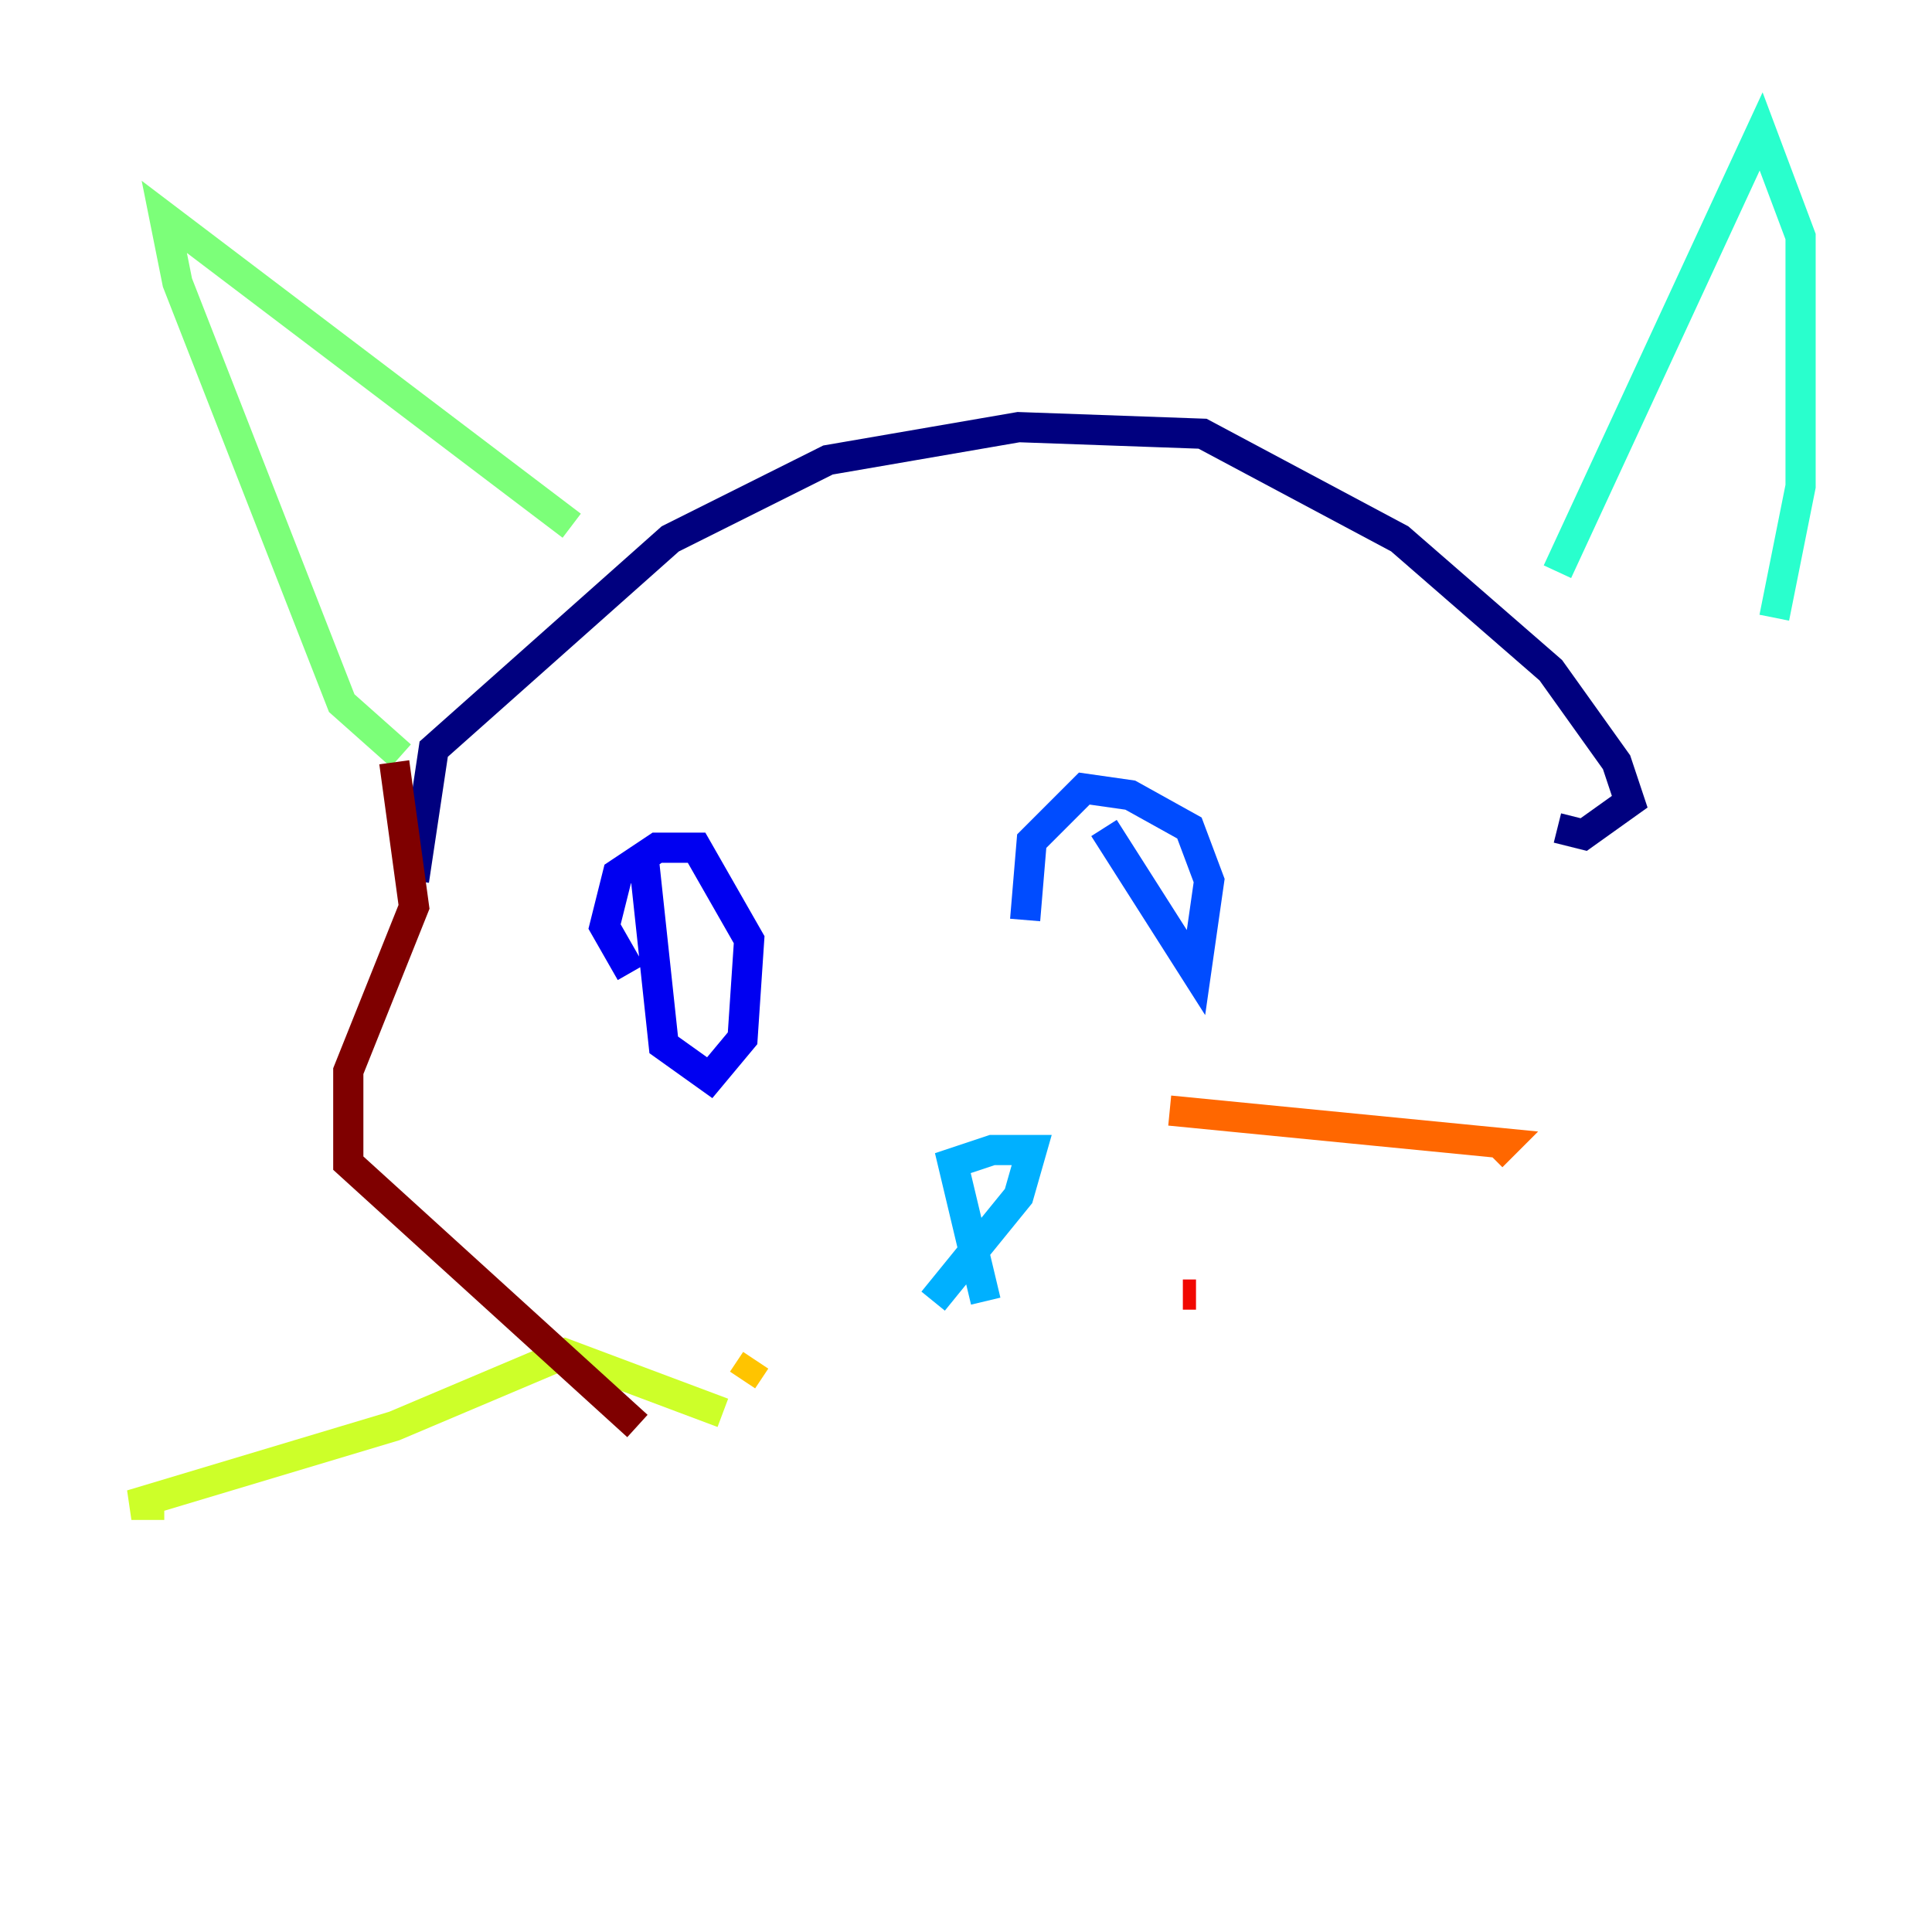 <?xml version="1.0" encoding="utf-8" ?>
<svg baseProfile="tiny" height="128" version="1.2" viewBox="0,0,128,128" width="128" xmlns="http://www.w3.org/2000/svg" xmlns:ev="http://www.w3.org/2001/xml-events" xmlns:xlink="http://www.w3.org/1999/xlink"><defs /><polyline fill="none" points="27.429,58.34 28.735,49.633 44.408,35.701 54.857,30.476 67.483,28.299 79.674,28.735 92.735,35.701 102.748,44.408 107.102,50.503 107.973,53.116 104.925,55.292 103.184,54.857" stroke="#00007f" stroke-width="2" /><polyline fill="none" points="42.667,57.034 43.973,69.225 47.02,71.401 49.197,68.789 49.633,62.258 46.15,56.163 43.537,56.163 40.925,57.905 40.054,61.388 41.796,64.435" stroke="#0000f1" stroke-width="2" /><polyline fill="none" points="73.143,54.857 79.238,64.435 80.109,58.34 78.803,54.857 74.884,52.68 71.837,52.245 68.354,55.728 67.918,60.952" stroke="#004cff" stroke-width="2" /><polyline fill="none" points="65.306,86.204 63.129,77.061 65.742,76.191 68.354,76.191 67.483,79.238 61.823,86.204" stroke="#00b0ff" stroke-width="2" /><polyline fill="none" points="103.184,37.878 116.68,8.707 119.293,15.674 119.293,32.218 117.551,40.925" stroke="#29ffcd" stroke-width="2" /><polyline fill="none" points="37.878,34.83 10.884,14.367 11.755,18.721 22.64,46.585 26.558,50.068" stroke="#7cff79" stroke-width="2" /><polyline fill="none" points="47.891,93.605 37.442,89.687 26.122,94.476 8.707,99.701 10.884,99.701" stroke="#cdff29" stroke-width="2" /><polyline fill="none" points="50.068,90.122 49.197,91.429" stroke="#ffc400" stroke-width="2" /><polyline fill="none" points="77.497,73.578 99.701,75.755 98.83,76.626" stroke="#ff6700" stroke-width="2" /><polyline fill="none" points="78.367,85.769 79.238,85.769" stroke="#f10700" stroke-width="2" /><polyline fill="none" points="26.122,50.503 27.429,60.082 23.075,70.966 23.075,77.061 42.231,94.476" stroke="#7f0000" stroke-width="2" /></svg>